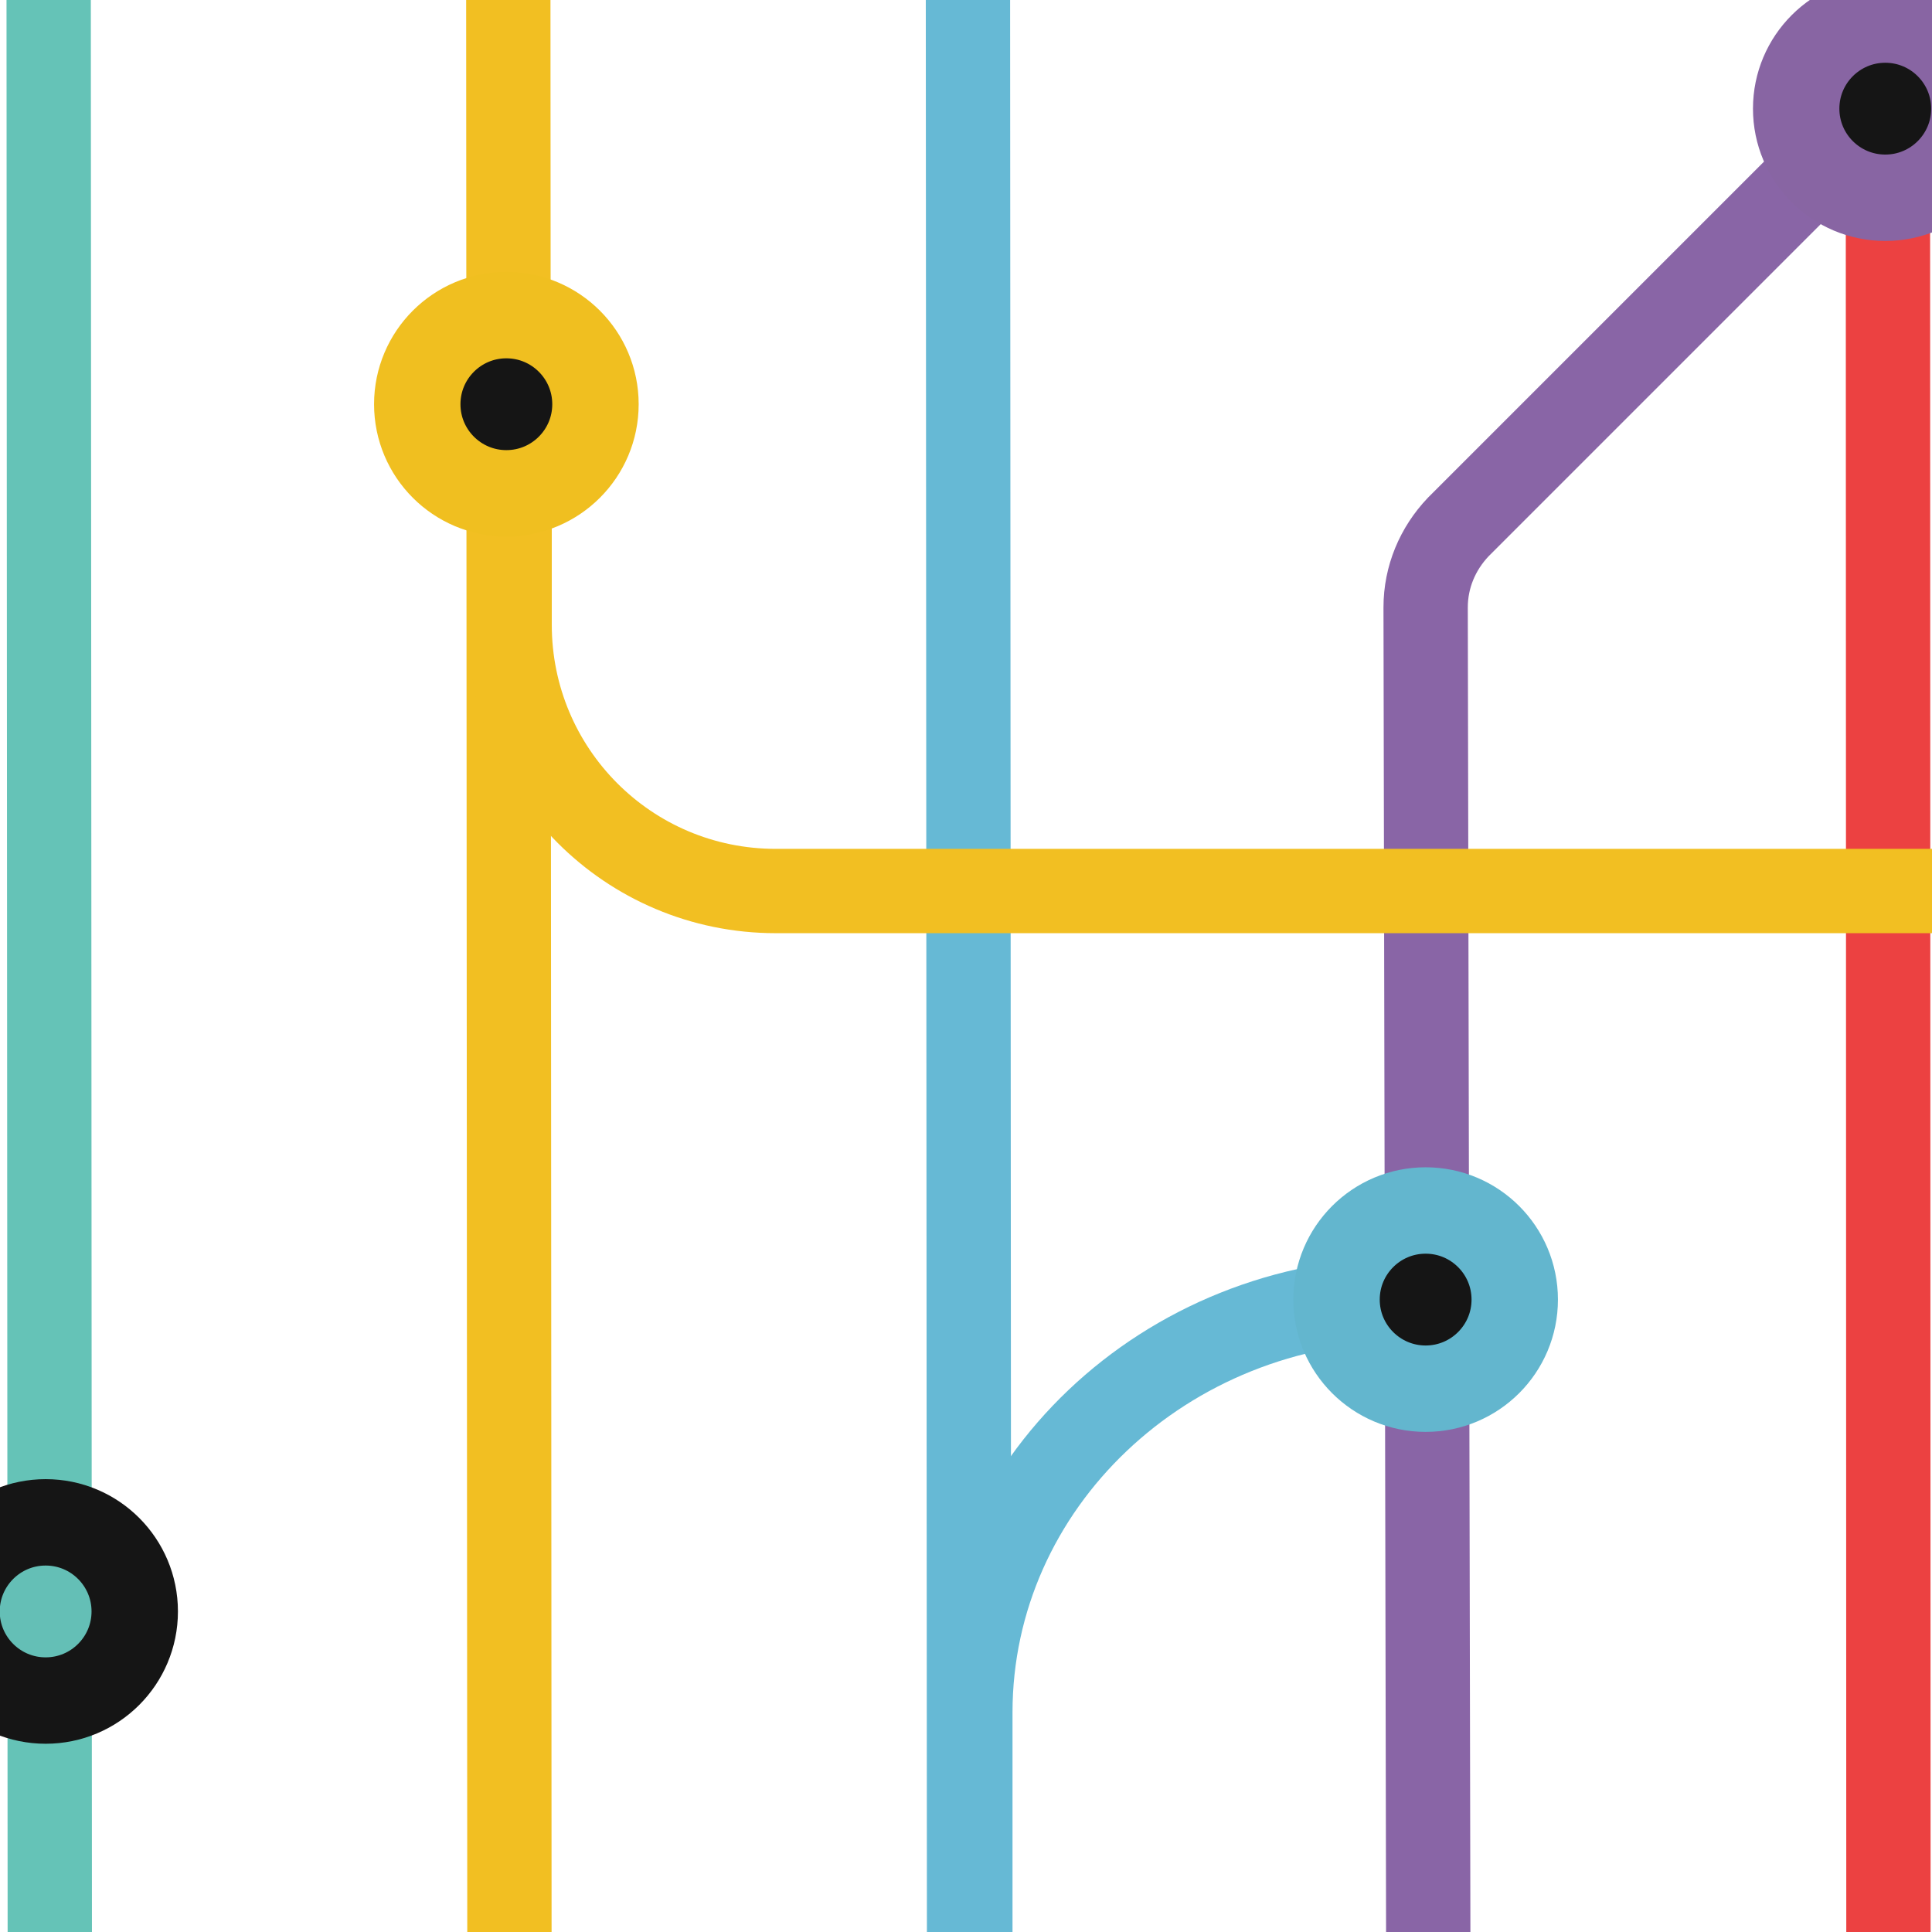<?xml version="1.0" encoding="utf-8"?>
<!-- Generator: Adobe Illustrator 21.0.2, SVG Export Plug-In . SVG Version: 6.00 Build 0)  -->
<svg version="1.1" id="Layer_1" xmlns="http://www.w3.org/2000/svg" xmlns:xlink="http://www.w3.org/1999/xlink" x="0px" y="0px"
	 viewBox="0 0 177.8 177.8" enable-background="new 0 0 177.8 177.8" xml:space="preserve">
<line fill="none" stroke="#EC4141" stroke-width="7.76" stroke-miterlimit="10" x1="173.8" y1="208.7" x2="173.7" y2="-141.1"/>
<path fill="none" stroke="#8965A6" stroke-width="7.76" stroke-miterlimit="10" d="M131.5,208.7l-0.3-152.8c0-2.8,1.1-5.4,3-7.4
	l56.3-56.3"/>
<line fill="none" stroke="#66B9D5" stroke-width="7.76" stroke-miterlimit="10" x1="89.2" y1="208.7" x2="89" y2="-138.4"/>
<line fill="none" stroke="#F2BF22" stroke-width="7.76" stroke-miterlimit="10" x1="46.9" y1="208.7" x2="46.7" y2="-137.1"/>
<line fill="none" stroke="#65C3B7" stroke-width="7.76" stroke-miterlimit="10" x1="4.6" y1="208.7" x2="4.4" y2="-137.1"/>
<path fill="none" stroke="#66B9D5" stroke-width="7.76" stroke-miterlimit="10" d="M89.3,235.9v-78.3c0-21,17.9-38,40-38h0"/>
<path fill="none" stroke="#F2BF22" stroke-width="7.76" stroke-miterlimit="10" d="M46.9,28.3v29.2C46.9,71,57.8,82,71.4,82h128.3
	"/>
<g>
	<circle fill="#151515" cx="46.6" cy="37.2" r="4.4"/>
</g>
<circle fill="none" stroke="#F0BF20" stroke-width="7.951" stroke-miterlimit="10" cx="46.6" cy="37.2" r="8.2"/>
<g>
	<circle fill="#64BFB6" cx="4.2" cy="148.3" r="4.4"/>
</g>
<circle fill="none" stroke="#151515" stroke-width="7.951" stroke-miterlimit="10" cx="4.2" cy="148.3" r="8.2"/>
<g>
	<circle fill="#151515" cx="131.2" cy="119.6" r="4.4"/>
</g>
<circle fill="none" stroke="#63B6CE" stroke-width="7.951" stroke-miterlimit="10" cx="131.2" cy="119.6" r="8.2"/>
<g>
	<circle fill="#151515" cx="173.5" cy="10" r="4.4"/>
</g>
<circle fill="none" stroke="#8865A3" stroke-width="7.951" stroke-miterlimit="10" cx="173.5" cy="10" r="8.2"/>
</svg>
